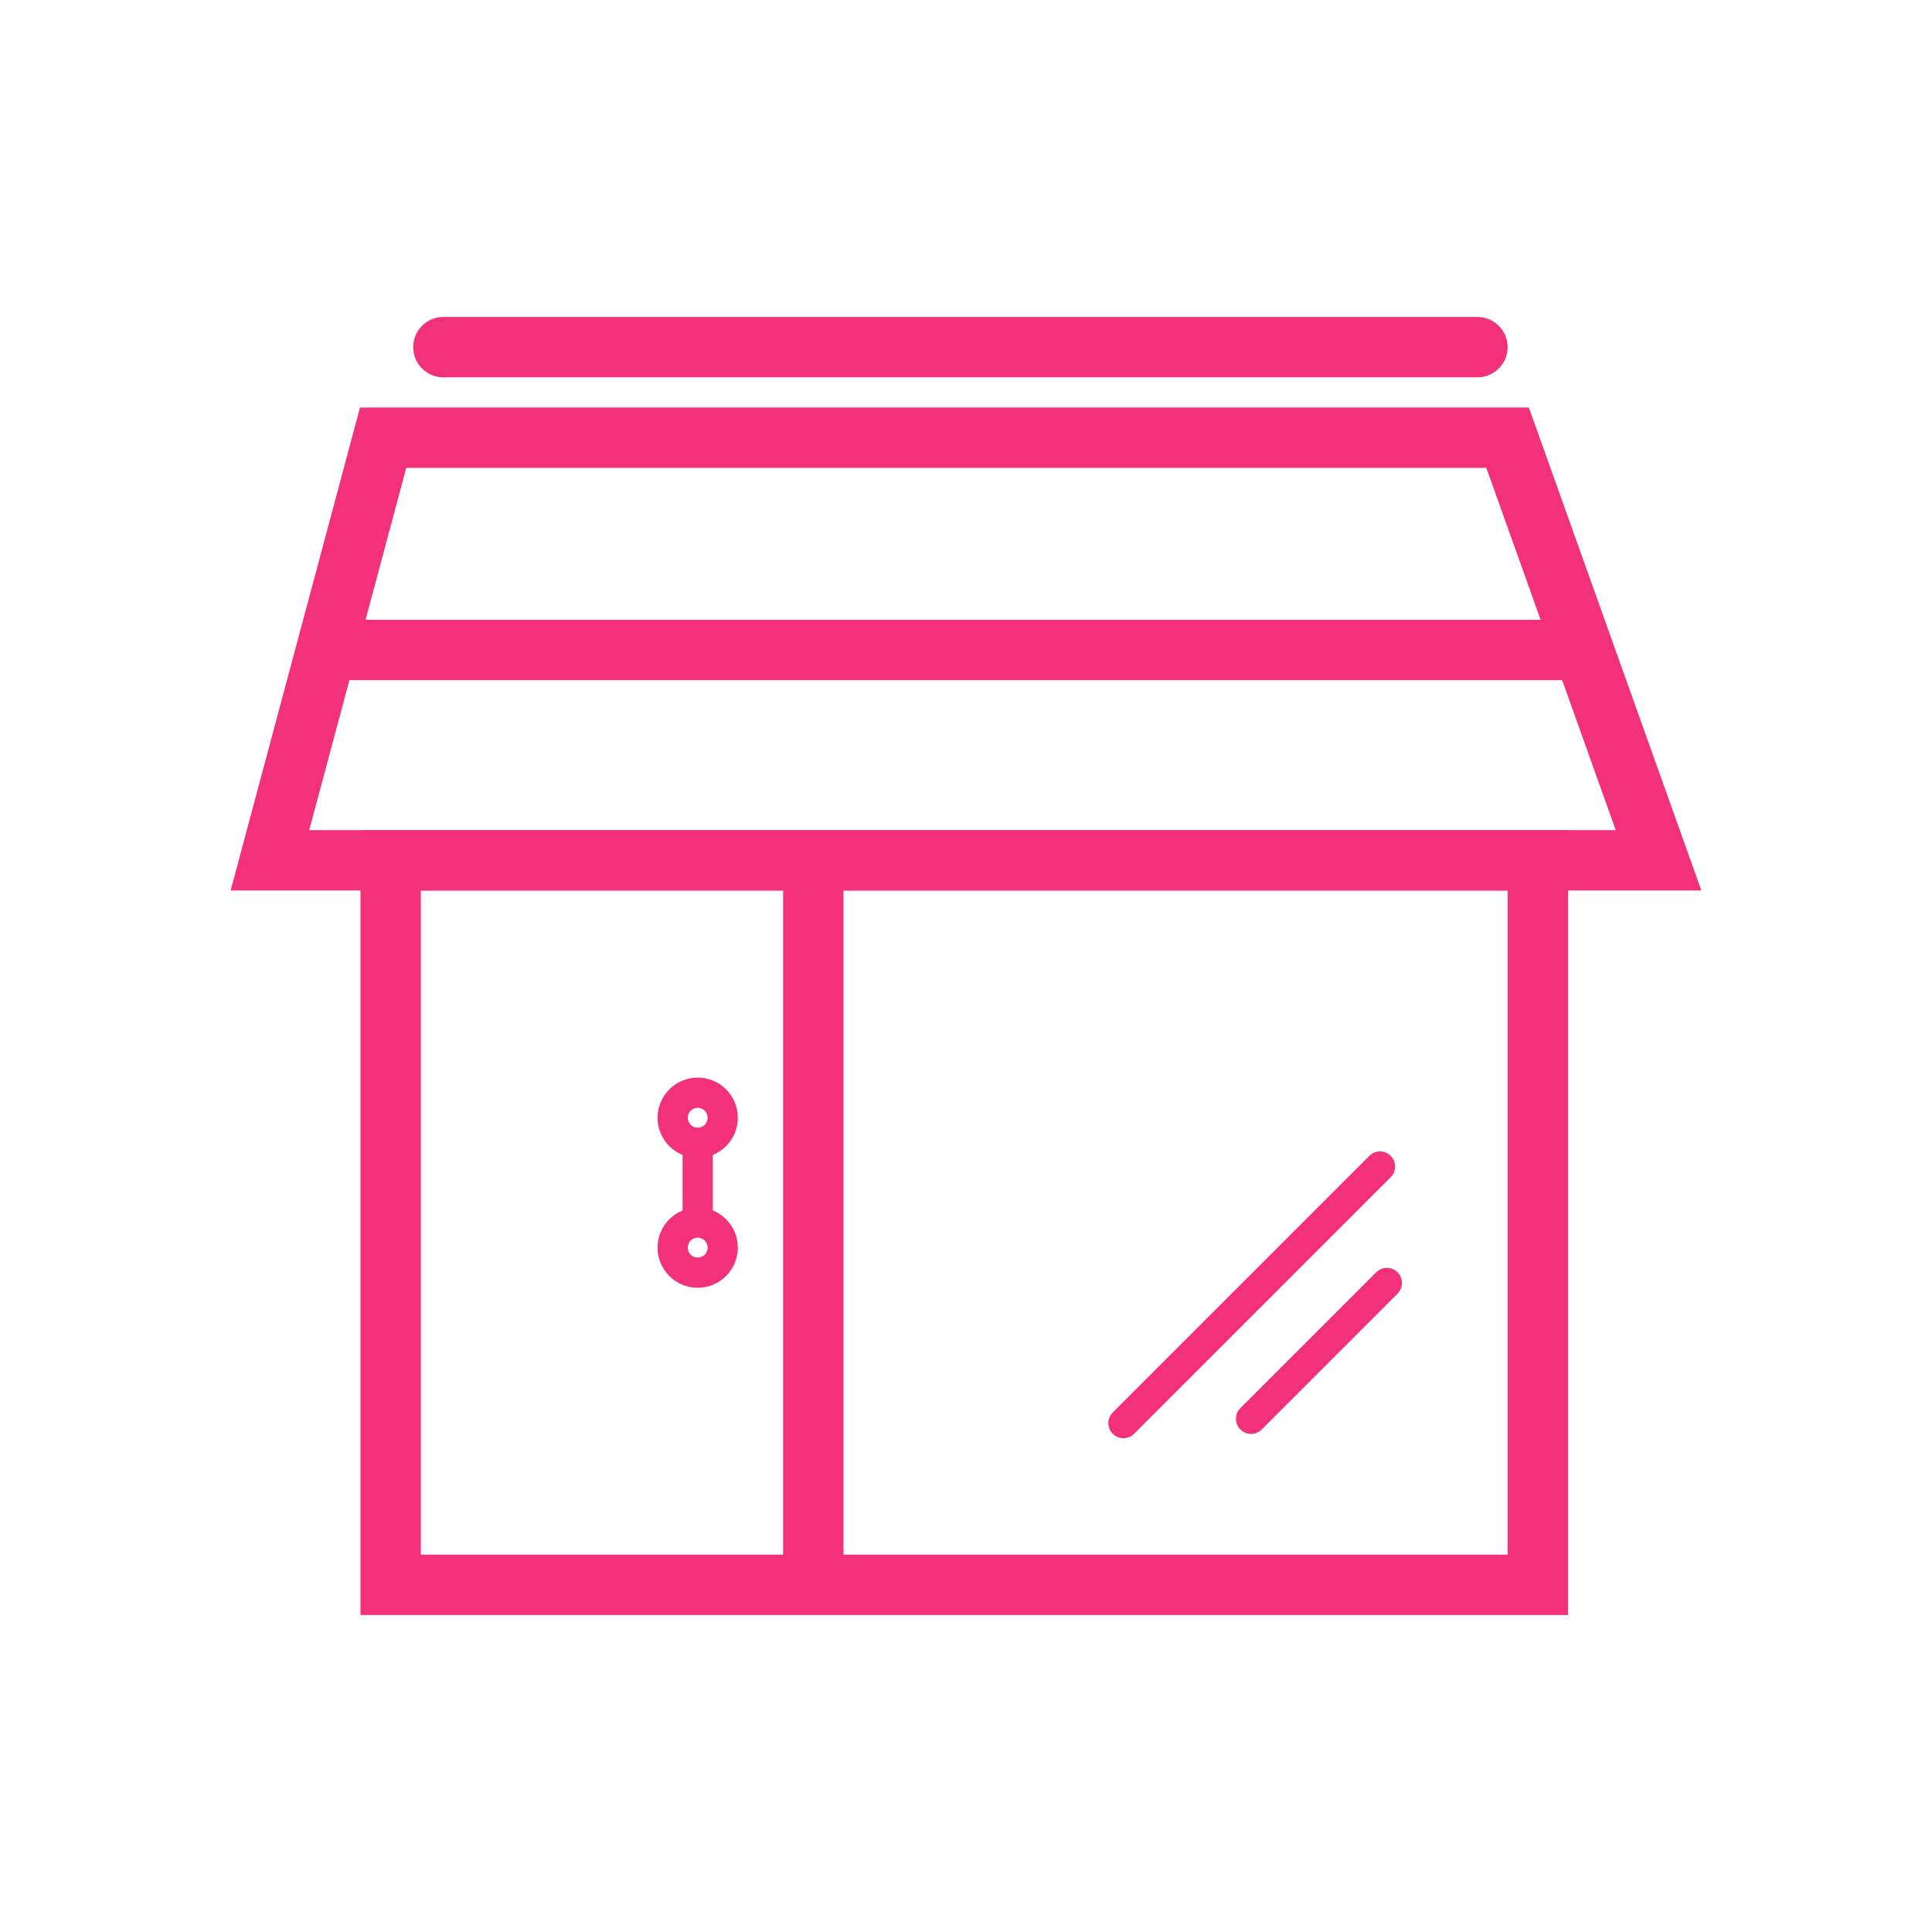 <?xml version="1.0" encoding="utf-8"?>
<!-- Generator: Adobe Illustrator 16.0.0, SVG Export Plug-In . SVG Version: 6.00 Build 0)  -->
<!DOCTYPE svg PUBLIC "-//W3C//DTD SVG 1.1//EN" "http://www.w3.org/Graphics/SVG/1.1/DTD/svg11.dtd">
<svg version="1.1" id="Layer_1" xmlns="http://www.w3.org/2000/svg" xmlns:xlink="http://www.w3.org/1999/xlink" x="0px" y="0px"
	 width="491.52px" height="491.52px" viewBox="0 0 491.52 491.52" enable-background="new 0 0 491.52 491.52" xml:space="preserve">
<g id="Layer_x0020_1">
	<g id="_373678200">
		<path id="_373678584" fill="#F3317A" d="M112.802,80.64c-4.241,0-7.68,3.438-7.68,7.68c0,4.241,3.439,7.68,7.68,7.68h263.07
			c4.241,0,7.68-3.439,7.68-7.68c0-4.242-3.438-7.68-7.68-7.68H112.802z"/>
		<path id="_373678920" fill="#F3317A" d="M97.471,103.679h286.081h5.409l1.821,5.1l38.399,107.52l3.664,10.26h-10.895H68.671
			h-9.998l2.587-9.66l28.8-107.52l1.527-5.7H97.471L97.471,103.679z M378.144,119.04h-274.79l-24.686,92.16h332.388L378.144,119.04z
			"/>
		<path id="_373678680" fill="#F3317A" d="M99.392,211.2h291.84h7.681v7.68V403.2v7.68h-7.681H99.392h-7.68v-7.68V218.88v-7.68
			H99.392L99.392,211.2z M383.552,226.56h-276.48V395.52h276.48V226.56z"/>
		<polygon id="_373678392" fill="#F3317A" points="214.591,218.88 214.591,403.2 199.23,403.2 199.23,218.88 		"/>
		<polygon id="_373678368" fill="#F3317A" points="181.34,289.318 181.34,314.394 173.66,314.394 173.66,289.318 		"/>
		<path id="_373678872" fill="#F3317A" d="M177.5,274.158c2.819,0,5.373,1.144,7.221,2.992c1.848,1.848,2.991,4.4,2.991,7.221
			c0,2.819-1.143,5.372-2.991,7.221c-1.848,1.848-4.401,2.991-7.221,2.991c-2.82,0-5.373-1.144-7.221-2.991
			c-1.848-1.849-2.991-4.401-2.991-7.221c0-2.82,1.143-5.373,2.991-7.221C172.127,275.302,174.68,274.158,177.5,274.158
			L177.5,274.158z M179.29,282.58c-0.458-0.457-1.091-0.741-1.791-0.741c-0.7,0-1.333,0.284-1.791,0.741
			c-0.458,0.458-0.741,1.092-0.741,1.791s0.283,1.332,0.741,1.791c0.458,0.457,1.091,0.74,1.791,0.74
			c0.699,0,1.333-0.283,1.791-0.74c0.458-0.459,0.741-1.092,0.741-1.791S179.748,283.038,179.29,282.58z"/>
		<path id="_373678848" fill="#F3317A" d="M177.5,307.199c2.819,0,5.373,1.144,7.221,2.992c1.848,1.848,2.991,4.4,2.991,7.221
			c0,2.819-1.143,5.372-2.991,7.221c-1.848,1.848-4.401,2.99-7.221,2.99c-2.82,0-5.373-1.143-7.221-2.99
			c-1.848-1.849-2.991-4.402-2.991-7.221c0-2.82,1.143-5.373,2.991-7.221C172.127,308.343,174.68,307.199,177.5,307.199z
			 M179.29,315.621c-0.458-0.458-1.091-0.741-1.791-0.741c-0.7,0-1.333,0.283-1.791,0.741c-0.458,0.457-0.741,1.092-0.741,1.791
			s0.283,1.332,0.741,1.79c0.458,0.458,1.091,0.741,1.791,0.741c0.699,0,1.333-0.283,1.791-0.741
			c0.458-0.458,0.741-1.091,0.741-1.79S179.748,316.078,179.29,315.621z"/>
		<path id="_373677528" fill="#F3317A" d="M353.81,299.494c1.499-1.5,1.499-3.931,0-5.43c-1.499-1.5-3.931-1.5-5.431,0
			L283.1,359.344c-1.5,1.5-1.5,3.932,0,5.43c1.499,1.5,3.931,1.5,5.43,0L353.81,299.494L353.81,299.494z"/>
		<path id="_373678104" fill="#F3317A" d="M355.547,329.115c1.499-1.5,1.499-3.932,0-5.431s-3.931-1.499-5.43,0l-34.561,34.561
			c-1.499,1.499-1.499,3.931,0,5.431c1.499,1.498,3.931,1.498,5.43,0L355.547,329.115z"/>
		<polygon id="_373677960" fill="#F3317A" points="81.214,157.685 402.752,157.685 402.752,173.045 81.214,173.045 		"/>
	</g>
</g>
<rect fill="none" width="491.52" height="491.52"/>
</svg>
